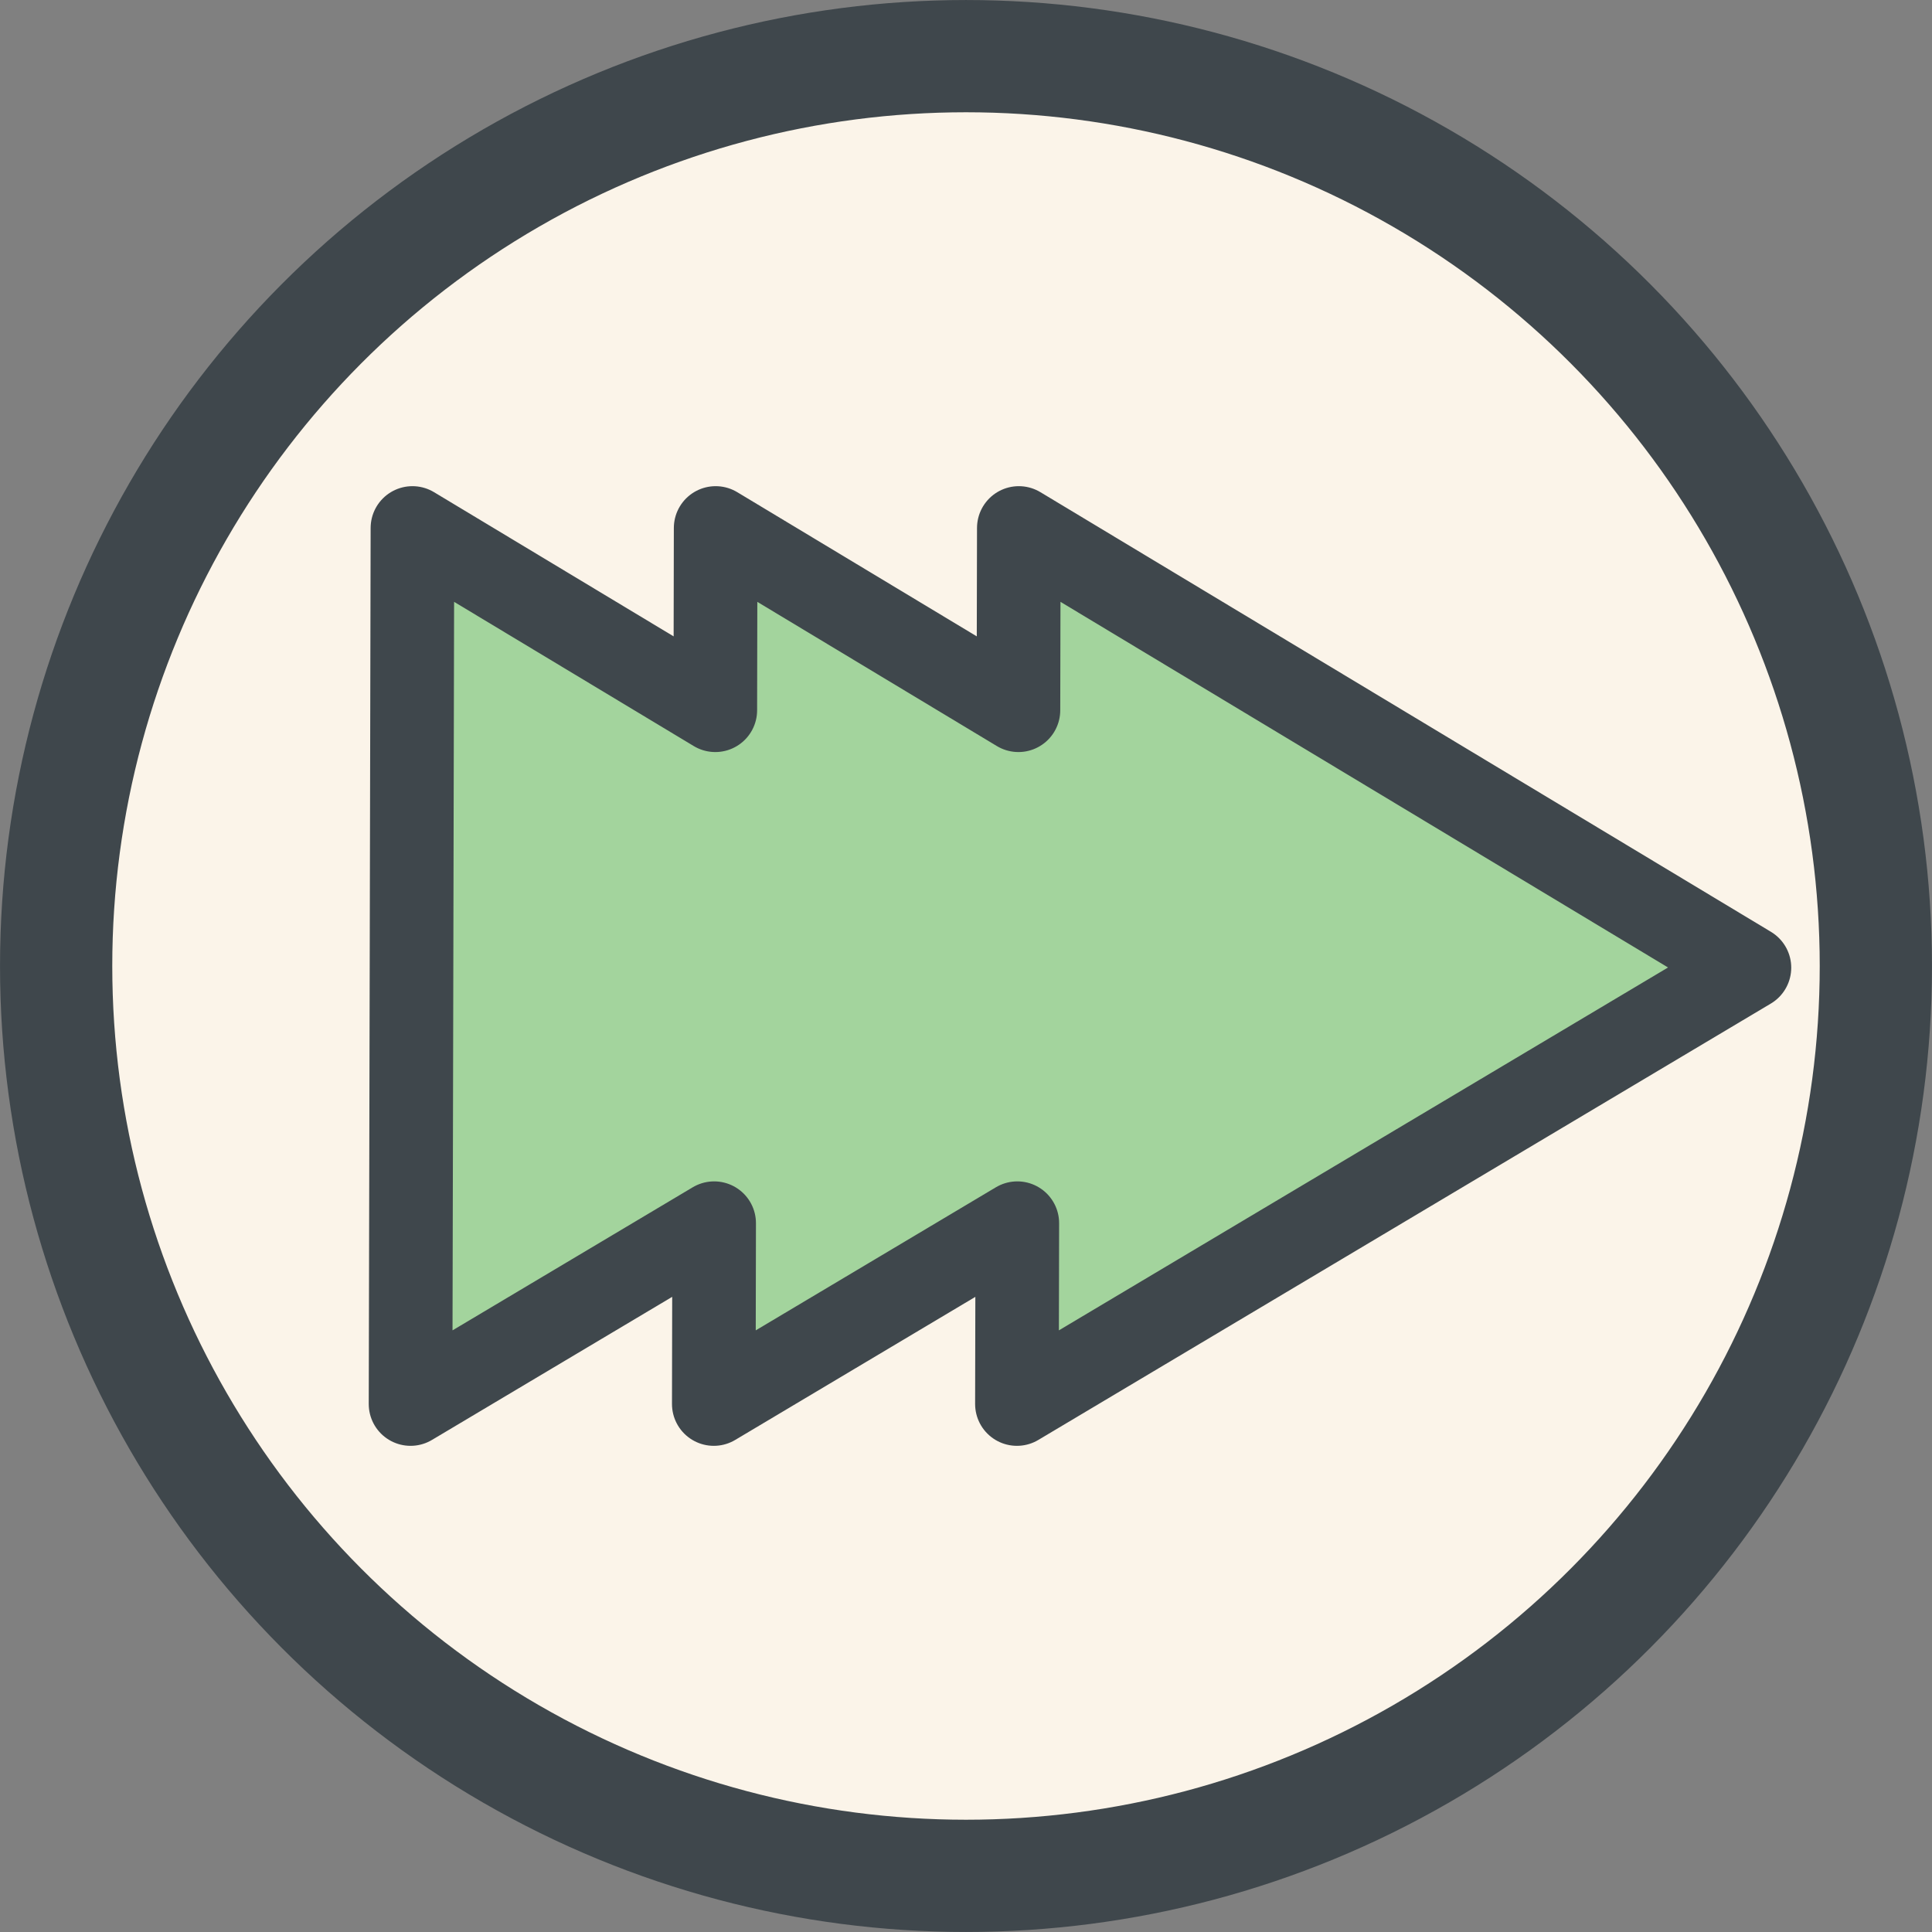 <?xml version="1.0" encoding="UTF-8" standalone="no"?>
<svg
   xmlns:dc="http://purl.org/dc/elements/1.1/"
   xmlns:cc="http://creativecommons.org/ns#"
   xmlns:rdf="http://www.w3.org/1999/02/22-rdf-syntax-ns#"
   xmlns:svg="http://www.w3.org/2000/svg"
   xmlns="http://www.w3.org/2000/svg"
   version="1.1"
   id="svg2"
   viewBox="0 0 50 50"
   height="14.111mm"
   width="14.111mm">
  <rect x="0" y="0" width="50" height="50" fill="#808080" stroke="none"/>
  <defs
     id="defs4" />
  <g
     transform="translate(1.9669533e-6,-1002.362)"
     id="layer1">
    <circle
       r="23.547"
       cy="1027.362"
       cx="25"
       id="path3336"
       style="fill:#fbf4e9;fill-opacity:1;fill-rule:evenodd;stroke:#3f474c;stroke-width:2.905;stroke-linecap:butt;stroke-linejoin:miter;stroke-miterlimit:4;stroke-dasharray:none;stroke-opacity:1" />
    <path
       d="m 22.855,1023.194 -15.393,-4.245 -15.393,-4.245 11.373,-11.209 11.373,-11.209 4.021,15.453 z"
       id="path4138"
       style="fill:#ff0000;fill-opacity:0;stroke-width:5;stroke-miterlimit:4;stroke-dasharray:none" />
    <path
       d="m 24.749,1034.179 -11.538,-2.051 -11.538,-2.051 7.545,-8.967 7.545,-8.967 3.993,11.018 z"
       id="path4140"
       style="fill:#ff0000;fill-opacity:0;stroke-width:5;stroke-miterlimit:4;stroke-dasharray:none" />
    <path
       d="m 36.807,1029.823 -10.501,5.431 -10.501,5.431 0.547,-11.81 0.547,-11.81 9.954,6.378 z"
       id="path4142"
       style="fill:#ff0000;fill-opacity:0;stroke-width:5;stroke-miterlimit:4;stroke-dasharray:none" />
    <path
       d="m 13.195,1034.937 10.219,-9.309 10.219,-9.309 2.953,13.505 2.953,13.505 -13.172,-4.196 z"
       id="path4144"
       style="fill:#ff0000;fill-opacity:0;stroke-width:5;stroke-miterlimit:4;stroke-dasharray:none" />
    <path
       id="path4146-9"
       transform="translate(-1.9669533e-6,1002.362)"
       d="M 10.674 13.664 L 10.65 25 L 10.625 36.336 L 18.482 31.656 L 18.473 36.336 L 26.328 31.656 L 26.318 36.336 L 35.797 30.689 L 45.275 25.043 L 35.822 19.354 L 26.367 13.664 L 26.357 18.381 L 18.521 13.664 L 18.512 18.381 L 10.674 13.664 z "
       style="fill:#a3d49d;fill-opacity:1;stroke:#3f474c;stroke-width:2.164;stroke-linecap:round;stroke-linejoin:round;stroke-miterlimit:3;stroke-dasharray:none;stroke-opacity:1" />
  </g>
</svg>
